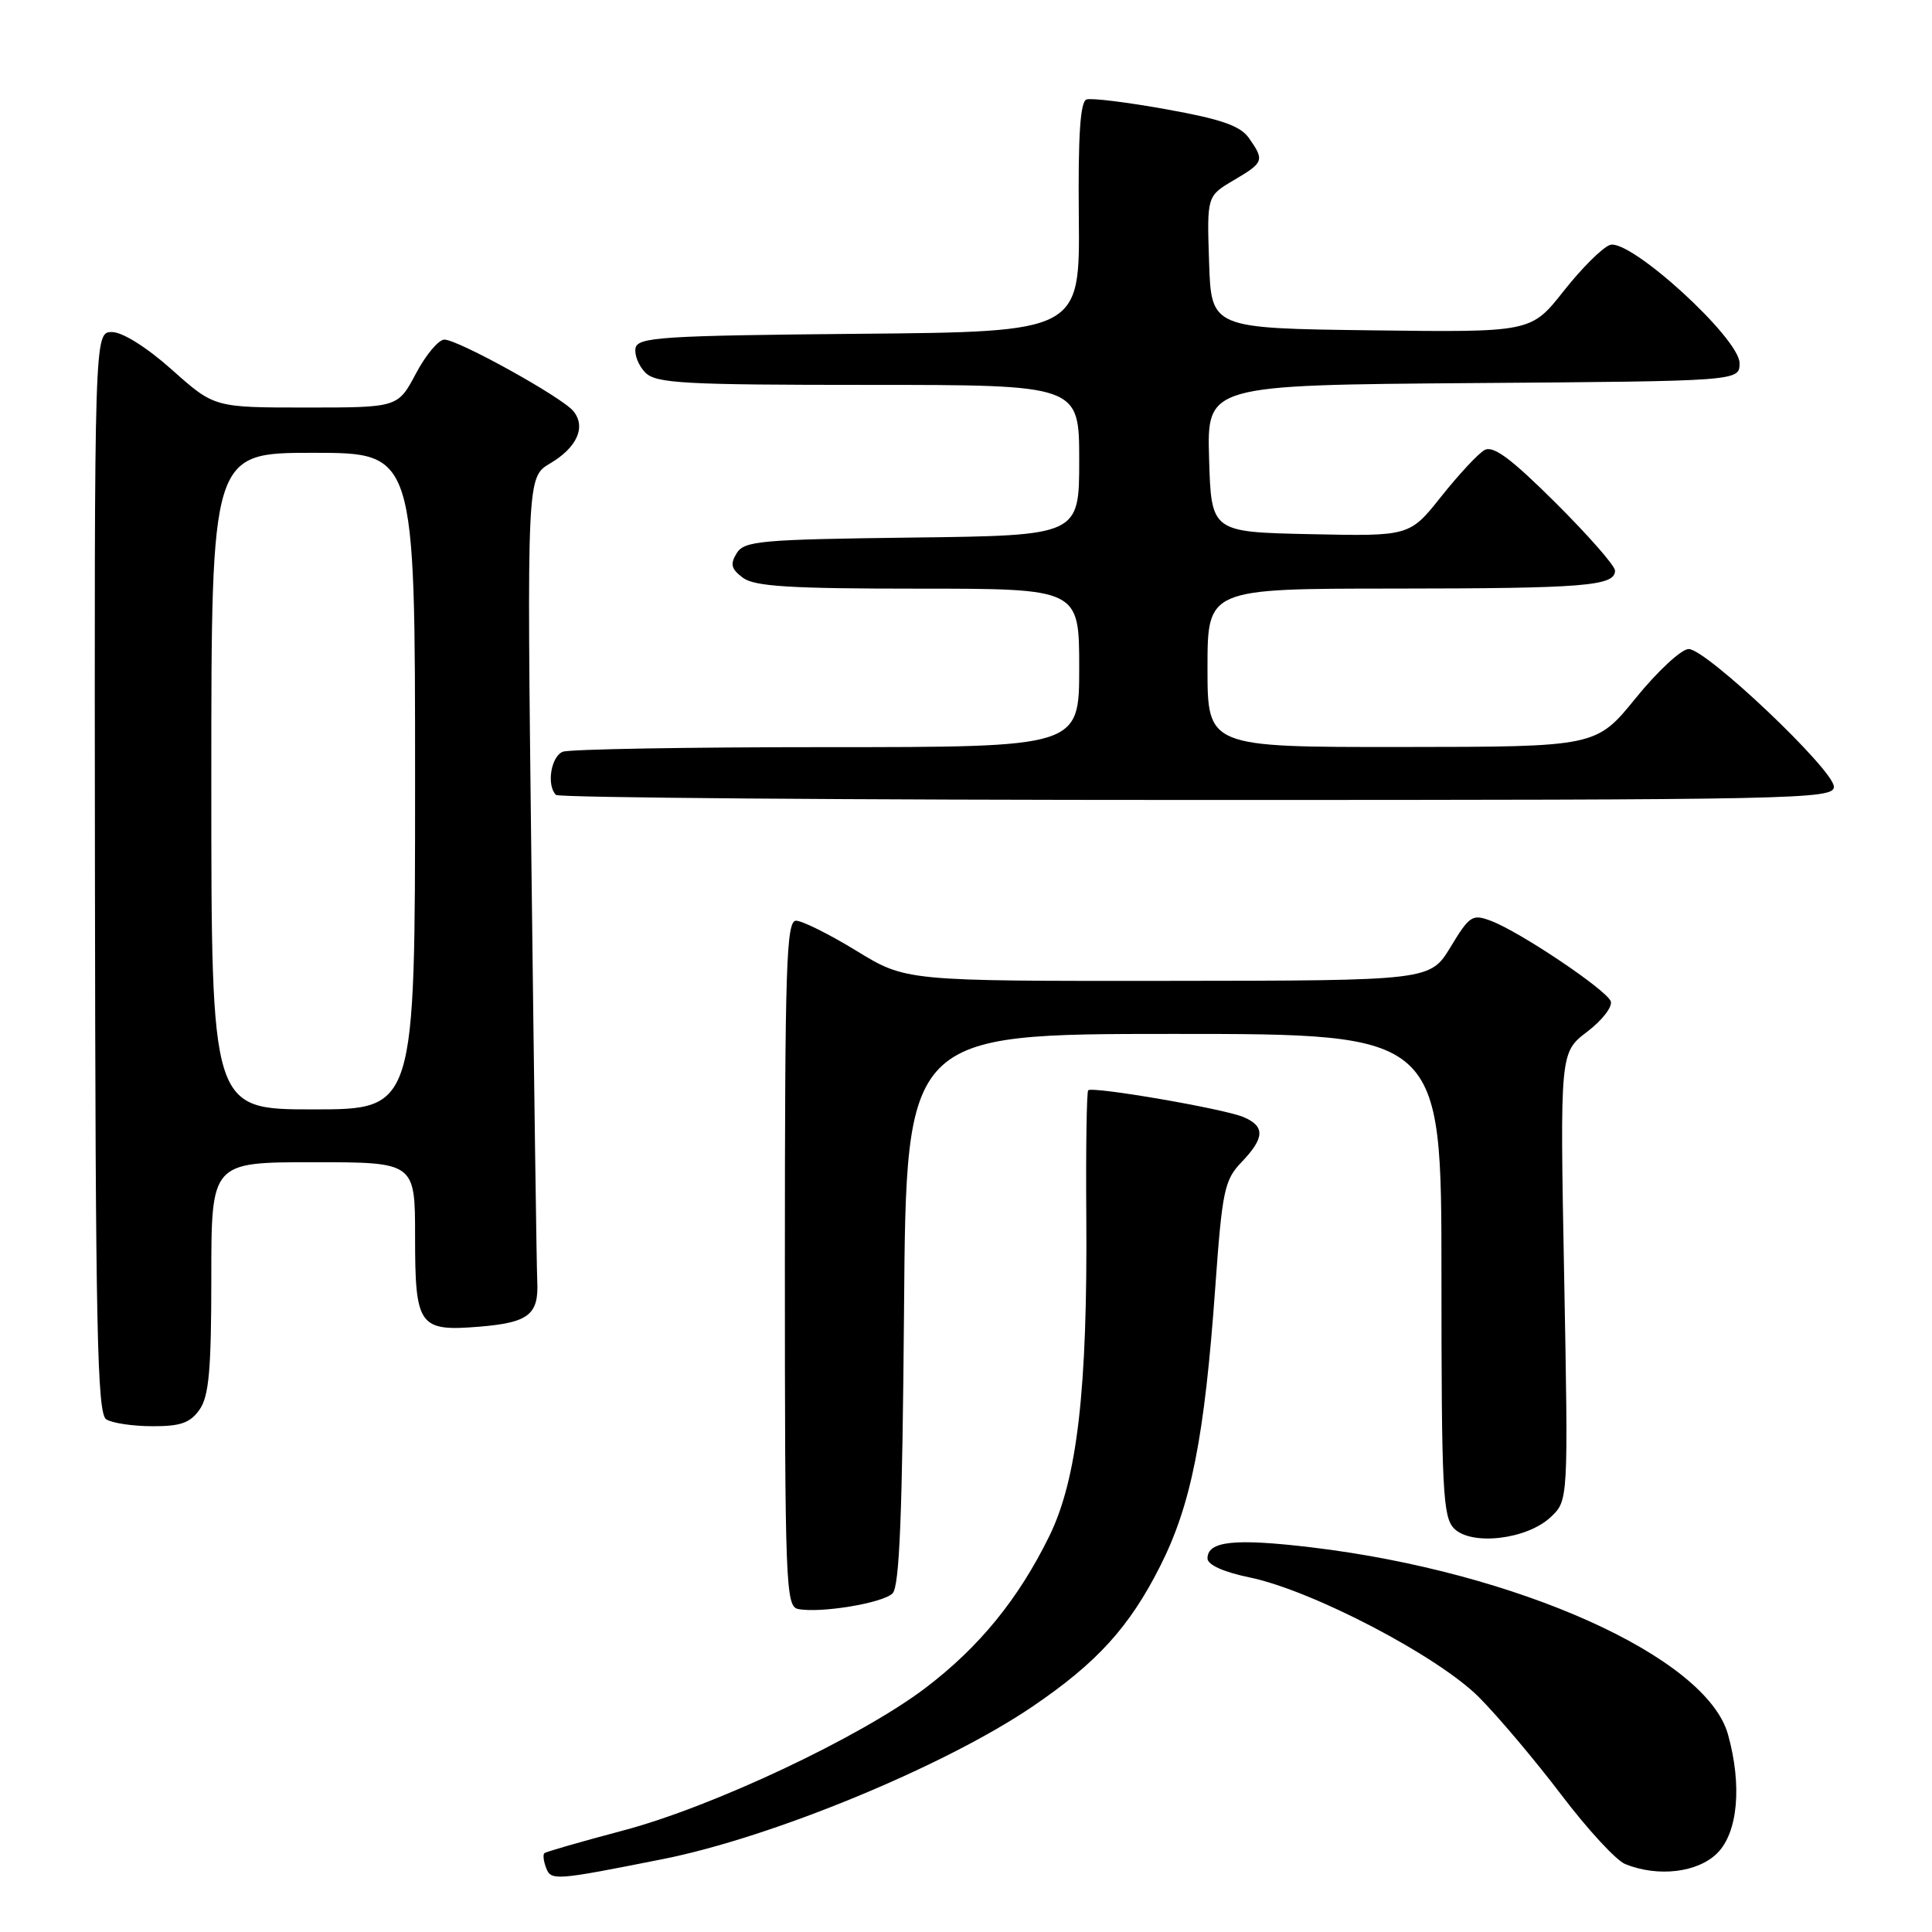 <?xml version="1.0" encoding="UTF-8" standalone="no"?>
<!DOCTYPE svg PUBLIC "-//W3C//DTD SVG 1.1//EN" "http://www.w3.org/Graphics/SVG/1.1/DTD/svg11.dtd" >
<svg xmlns="http://www.w3.org/2000/svg" xmlns:xlink="http://www.w3.org/1999/xlink" version="1.1" viewBox="0 0 256 256">
 <g >
 <path fill="currentColor"
d=" M 87.83 246.34 C 102.32 243.46 125.17 234.03 136.82 226.12 C 145.36 220.32 149.65 215.60 153.72 207.54 C 157.85 199.37 159.61 190.45 161.03 170.57 C 161.95 157.73 162.24 156.36 164.52 153.98 C 167.59 150.77 167.65 149.23 164.75 148.01 C 162.14 146.91 144.75 143.92 144.19 144.47 C 143.99 144.68 143.87 152.20 143.94 161.17 C 144.11 184.14 142.74 195.97 139.05 203.52 C 134.96 211.87 129.74 218.27 122.59 223.69 C 113.99 230.20 94.38 239.44 82.50 242.57 C 77.00 244.03 72.33 245.37 72.13 245.56 C 71.92 245.76 72.03 246.63 72.36 247.50 C 73.02 249.22 73.51 249.19 87.83 246.34 Z  M 227.55 245.55 C 230.28 242.81 230.85 236.59 228.97 229.83 C 226.11 219.54 201.06 208.29 173.75 205.03 C 163.58 203.82 160.00 204.20 160.00 206.50 C 160.00 207.34 162.11 208.30 165.59 209.02 C 173.90 210.74 190.54 219.44 195.98 224.90 C 198.50 227.43 203.40 233.24 206.88 237.82 C 210.35 242.39 214.16 246.53 215.35 247.00 C 219.70 248.76 224.96 248.13 227.55 245.55 Z  M 118.27 211.13 C 119.19 210.22 119.57 200.58 119.79 173.45 C 120.07 137.00 120.07 137.00 155.54 137.00 C 191.00 137.00 191.00 137.00 191.00 168.93 C 191.00 197.50 191.18 201.03 192.68 202.54 C 194.99 204.85 202.32 203.99 205.47 201.03 C 207.81 198.83 207.81 198.83 207.26 169.15 C 206.70 139.46 206.70 139.46 210.31 136.71 C 212.30 135.20 213.70 133.38 213.43 132.67 C 212.84 131.15 201.46 123.50 197.59 122.03 C 195.09 121.08 194.73 121.32 192.21 125.48 C 189.50 129.94 189.50 129.94 154.77 129.97 C 120.04 130.00 120.04 130.00 113.50 126.00 C 109.91 123.80 106.30 122.00 105.48 122.00 C 104.19 122.00 104.00 127.95 104.00 167.43 C 104.00 209.89 104.11 212.88 105.75 213.20 C 108.71 213.79 116.98 212.42 118.27 211.13 Z  M 26.44 186.78 C 27.69 185.00 28.00 181.49 28.00 169.28 C 28.00 154.00 28.00 154.00 41.50 154.00 C 55.00 154.00 55.00 154.00 55.00 163.88 C 55.00 175.75 55.50 176.45 63.54 175.79 C 70.06 175.25 71.40 174.19 71.19 169.78 C 71.10 167.97 70.76 143.26 70.42 114.86 C 69.81 63.23 69.81 63.23 72.90 61.40 C 76.48 59.29 77.69 56.54 75.96 54.46 C 74.42 52.60 60.69 45.00 58.88 45.00 C 58.12 45.00 56.42 47.02 55.11 49.50 C 52.72 54.00 52.72 54.00 40.56 54.00 C 28.40 54.00 28.40 54.00 22.79 49.00 C 19.45 46.02 16.23 44.00 14.84 44.00 C 12.50 44.00 12.50 44.00 12.58 115.59 C 12.65 176.22 12.88 187.31 14.08 188.07 C 14.86 188.57 17.61 188.98 20.19 188.98 C 23.92 189.00 25.21 188.54 26.44 186.78 Z  M 243.00 104.25 C 243.01 102.04 226.10 86.00 223.76 86.00 C 222.80 86.00 219.65 88.92 216.76 92.48 C 211.50 98.96 211.50 98.96 185.75 98.98 C 160.00 99.00 160.00 99.00 160.00 88.50 C 160.00 78.00 160.00 78.00 184.75 77.99 C 210.00 77.97 214.00 77.65 214.00 75.61 C 214.00 74.97 210.45 70.93 206.11 66.61 C 200.19 60.72 197.85 58.99 196.70 59.64 C 195.86 60.11 193.29 62.88 190.98 65.78 C 186.78 71.06 186.78 71.06 173.64 70.78 C 160.50 70.50 160.50 70.50 160.21 60.76 C 159.93 51.03 159.93 51.03 195.21 50.76 C 230.50 50.50 230.50 50.50 230.50 48.12 C 230.50 44.81 215.94 31.54 213.32 32.46 C 212.32 32.81 209.56 35.56 207.19 38.57 C 202.87 44.04 202.87 44.04 181.69 43.77 C 160.50 43.50 160.50 43.50 160.21 34.74 C 159.92 25.98 159.92 25.98 163.46 23.89 C 167.47 21.53 167.57 21.26 165.51 18.32 C 164.36 16.67 161.87 15.80 154.58 14.49 C 149.38 13.55 144.61 12.96 143.97 13.18 C 143.14 13.45 142.84 17.96 142.95 28.77 C 143.09 43.97 143.09 43.97 113.81 44.23 C 87.68 44.47 84.49 44.68 84.21 46.13 C 84.04 47.02 84.63 48.49 85.52 49.38 C 86.94 50.80 90.65 51.00 115.07 51.00 C 143.00 51.00 143.00 51.00 143.00 60.98 C 143.00 70.96 143.00 70.96 120.86 71.23 C 100.74 71.48 98.62 71.67 97.61 73.31 C 96.72 74.76 96.89 75.40 98.44 76.56 C 99.99 77.71 104.70 78.00 121.69 78.00 C 143.00 78.00 143.00 78.00 143.00 88.50 C 143.00 99.00 143.00 99.00 109.58 99.00 C 91.20 99.00 75.45 99.27 74.58 99.61 C 73.01 100.21 72.39 104.06 73.67 105.33 C 74.03 105.70 112.28 106.00 158.67 106.00 C 238.32 106.00 243.00 105.90 243.00 104.25 Z  M 28.00 103.50 C 28.00 60.00 28.00 60.00 41.50 60.00 C 55.00 60.00 55.00 60.00 55.00 103.50 C 55.00 147.00 55.00 147.00 41.50 147.00 C 28.00 147.00 28.00 147.00 28.00 103.50 Z "/>
</g>
</svg>